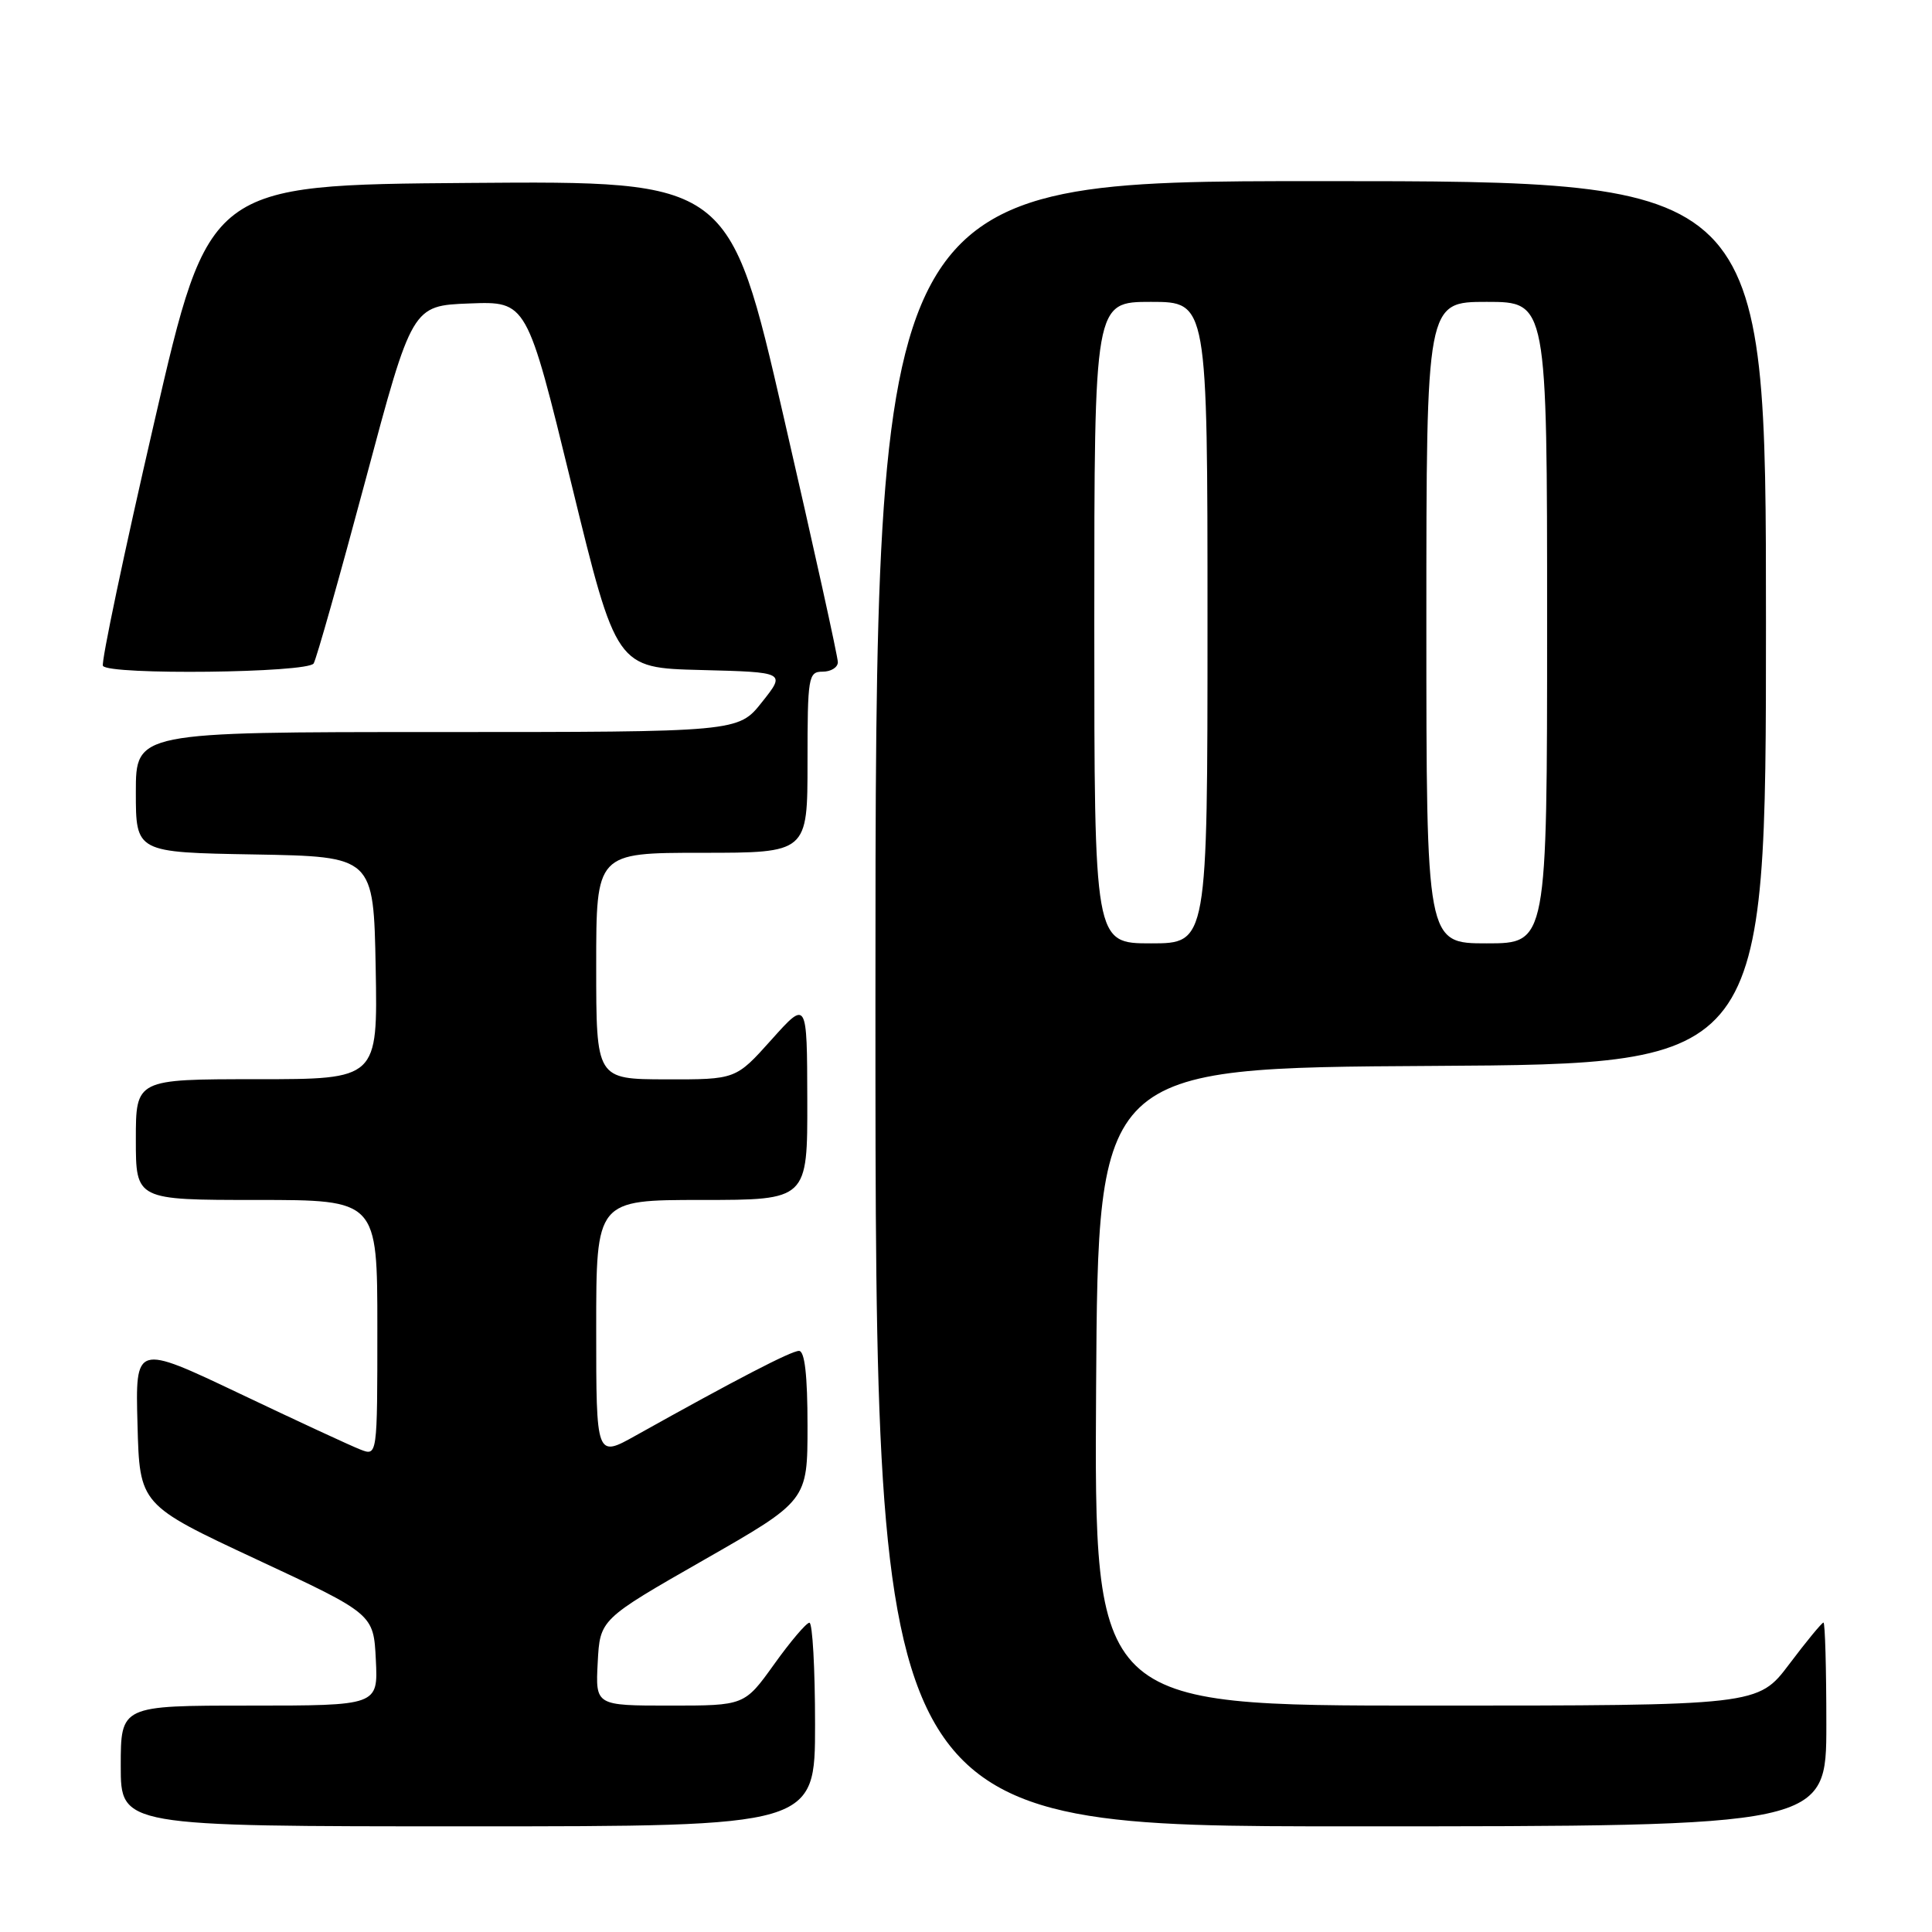 <?xml version="1.0" encoding="UTF-8" standalone="no"?>
<!DOCTYPE svg PUBLIC "-//W3C//DTD SVG 1.1//EN" "http://www.w3.org/Graphics/SVG/1.1/DTD/svg11.dtd" >
<svg xmlns="http://www.w3.org/2000/svg" xmlns:xlink="http://www.w3.org/1999/xlink" version="1.1" viewBox="0 0 256 256">
 <g >
 <path fill="currentColor"
d=" M 108.00 228.50 C 108.00 221.07 107.66 215.01 107.25 215.02 C 106.84 215.03 104.73 217.51 102.58 220.52 C 98.65 226.00 98.65 226.00 88.78 226.00 C 78.90 226.00 78.90 226.00 79.20 220.29 C 79.50 214.57 79.50 214.57 93.25 206.71 C 107.00 198.85 107.00 198.85 107.00 188.92 C 107.00 182.23 106.63 179.00 105.87 179.00 C 104.84 179.00 97.58 182.76 84.25 190.21 C 79.00 193.15 79.00 193.15 79.00 176.07 C 79.00 159.00 79.00 159.00 93.00 159.00 C 107.00 159.00 107.00 159.00 106.97 145.75 C 106.94 132.50 106.94 132.50 102.22 137.77 C 97.50 143.04 97.50 143.04 88.25 143.02 C 79.00 143.00 79.00 143.00 79.00 128.00 C 79.00 113.00 79.00 113.00 93.00 113.00 C 107.00 113.00 107.00 113.00 107.00 101.00 C 107.00 89.67 107.11 89.00 109.00 89.00 C 110.10 89.00 111.01 88.44 111.02 87.75 C 111.03 87.06 107.80 72.43 103.84 55.24 C 96.65 23.97 96.65 23.97 62.17 24.24 C 27.68 24.50 27.68 24.50 20.43 55.98 C 16.43 73.29 13.38 87.81 13.64 88.23 C 14.41 89.47 40.78 89.17 41.56 87.91 C 41.93 87.31 45.01 76.40 48.42 63.66 C 54.61 40.50 54.61 40.50 62.21 40.21 C 69.81 39.92 69.81 39.92 75.74 64.21 C 81.67 88.50 81.67 88.50 92.89 88.78 C 104.12 89.07 104.12 89.07 100.97 93.03 C 97.83 97.00 97.83 97.00 57.92 97.00 C 18.00 97.00 18.00 97.00 18.00 104.97 C 18.00 112.95 18.00 112.95 33.75 113.22 C 49.50 113.50 49.50 113.50 49.78 128.25 C 50.05 143.00 50.05 143.00 34.03 143.00 C 18.00 143.00 18.00 143.00 18.00 151.00 C 18.00 159.00 18.00 159.00 34.00 159.00 C 50.00 159.00 50.00 159.00 50.00 175.98 C 50.00 192.95 50.00 192.95 47.75 192.07 C 46.51 191.59 39.30 188.25 31.72 184.64 C 17.93 178.09 17.93 178.09 18.22 188.74 C 18.50 199.39 18.50 199.39 34.00 206.63 C 49.50 213.86 49.50 213.86 49.80 219.93 C 50.10 226.00 50.10 226.00 33.05 226.00 C 16.00 226.00 16.00 226.00 16.00 234.00 C 16.00 242.00 16.00 242.00 62.00 242.00 C 108.00 242.00 108.00 242.00 108.00 228.50 Z  M 242.00 228.50 C 242.00 221.07 241.83 215.00 241.62 215.00 C 241.41 215.00 239.37 217.47 237.09 220.50 C 232.94 226.00 232.94 226.00 188.96 226.00 C 144.98 226.00 144.98 226.00 145.24 183.75 C 145.50 141.50 145.50 141.50 189.75 141.24 C 234.00 140.98 234.00 140.98 234.00 82.49 C 234.00 24.00 234.00 24.00 175.00 24.00 C 116.00 24.00 116.00 24.00 116.00 133.00 C 116.00 242.00 116.00 242.00 179.00 242.00 C 242.00 242.00 242.00 242.00 242.00 228.50 Z  M 145.00 82.50 C 145.00 40.00 145.00 40.00 152.50 40.00 C 160.00 40.00 160.00 40.00 160.00 82.50 C 160.00 125.00 160.00 125.00 152.50 125.00 C 145.00 125.00 145.00 125.00 145.00 82.50 Z  M 189.00 82.50 C 189.00 40.00 189.00 40.00 197.00 40.00 C 205.00 40.00 205.00 40.00 205.00 82.50 C 205.00 125.00 205.00 125.00 197.00 125.00 C 189.00 125.00 189.00 125.00 189.00 82.50 Z "/>
</g>
</svg>